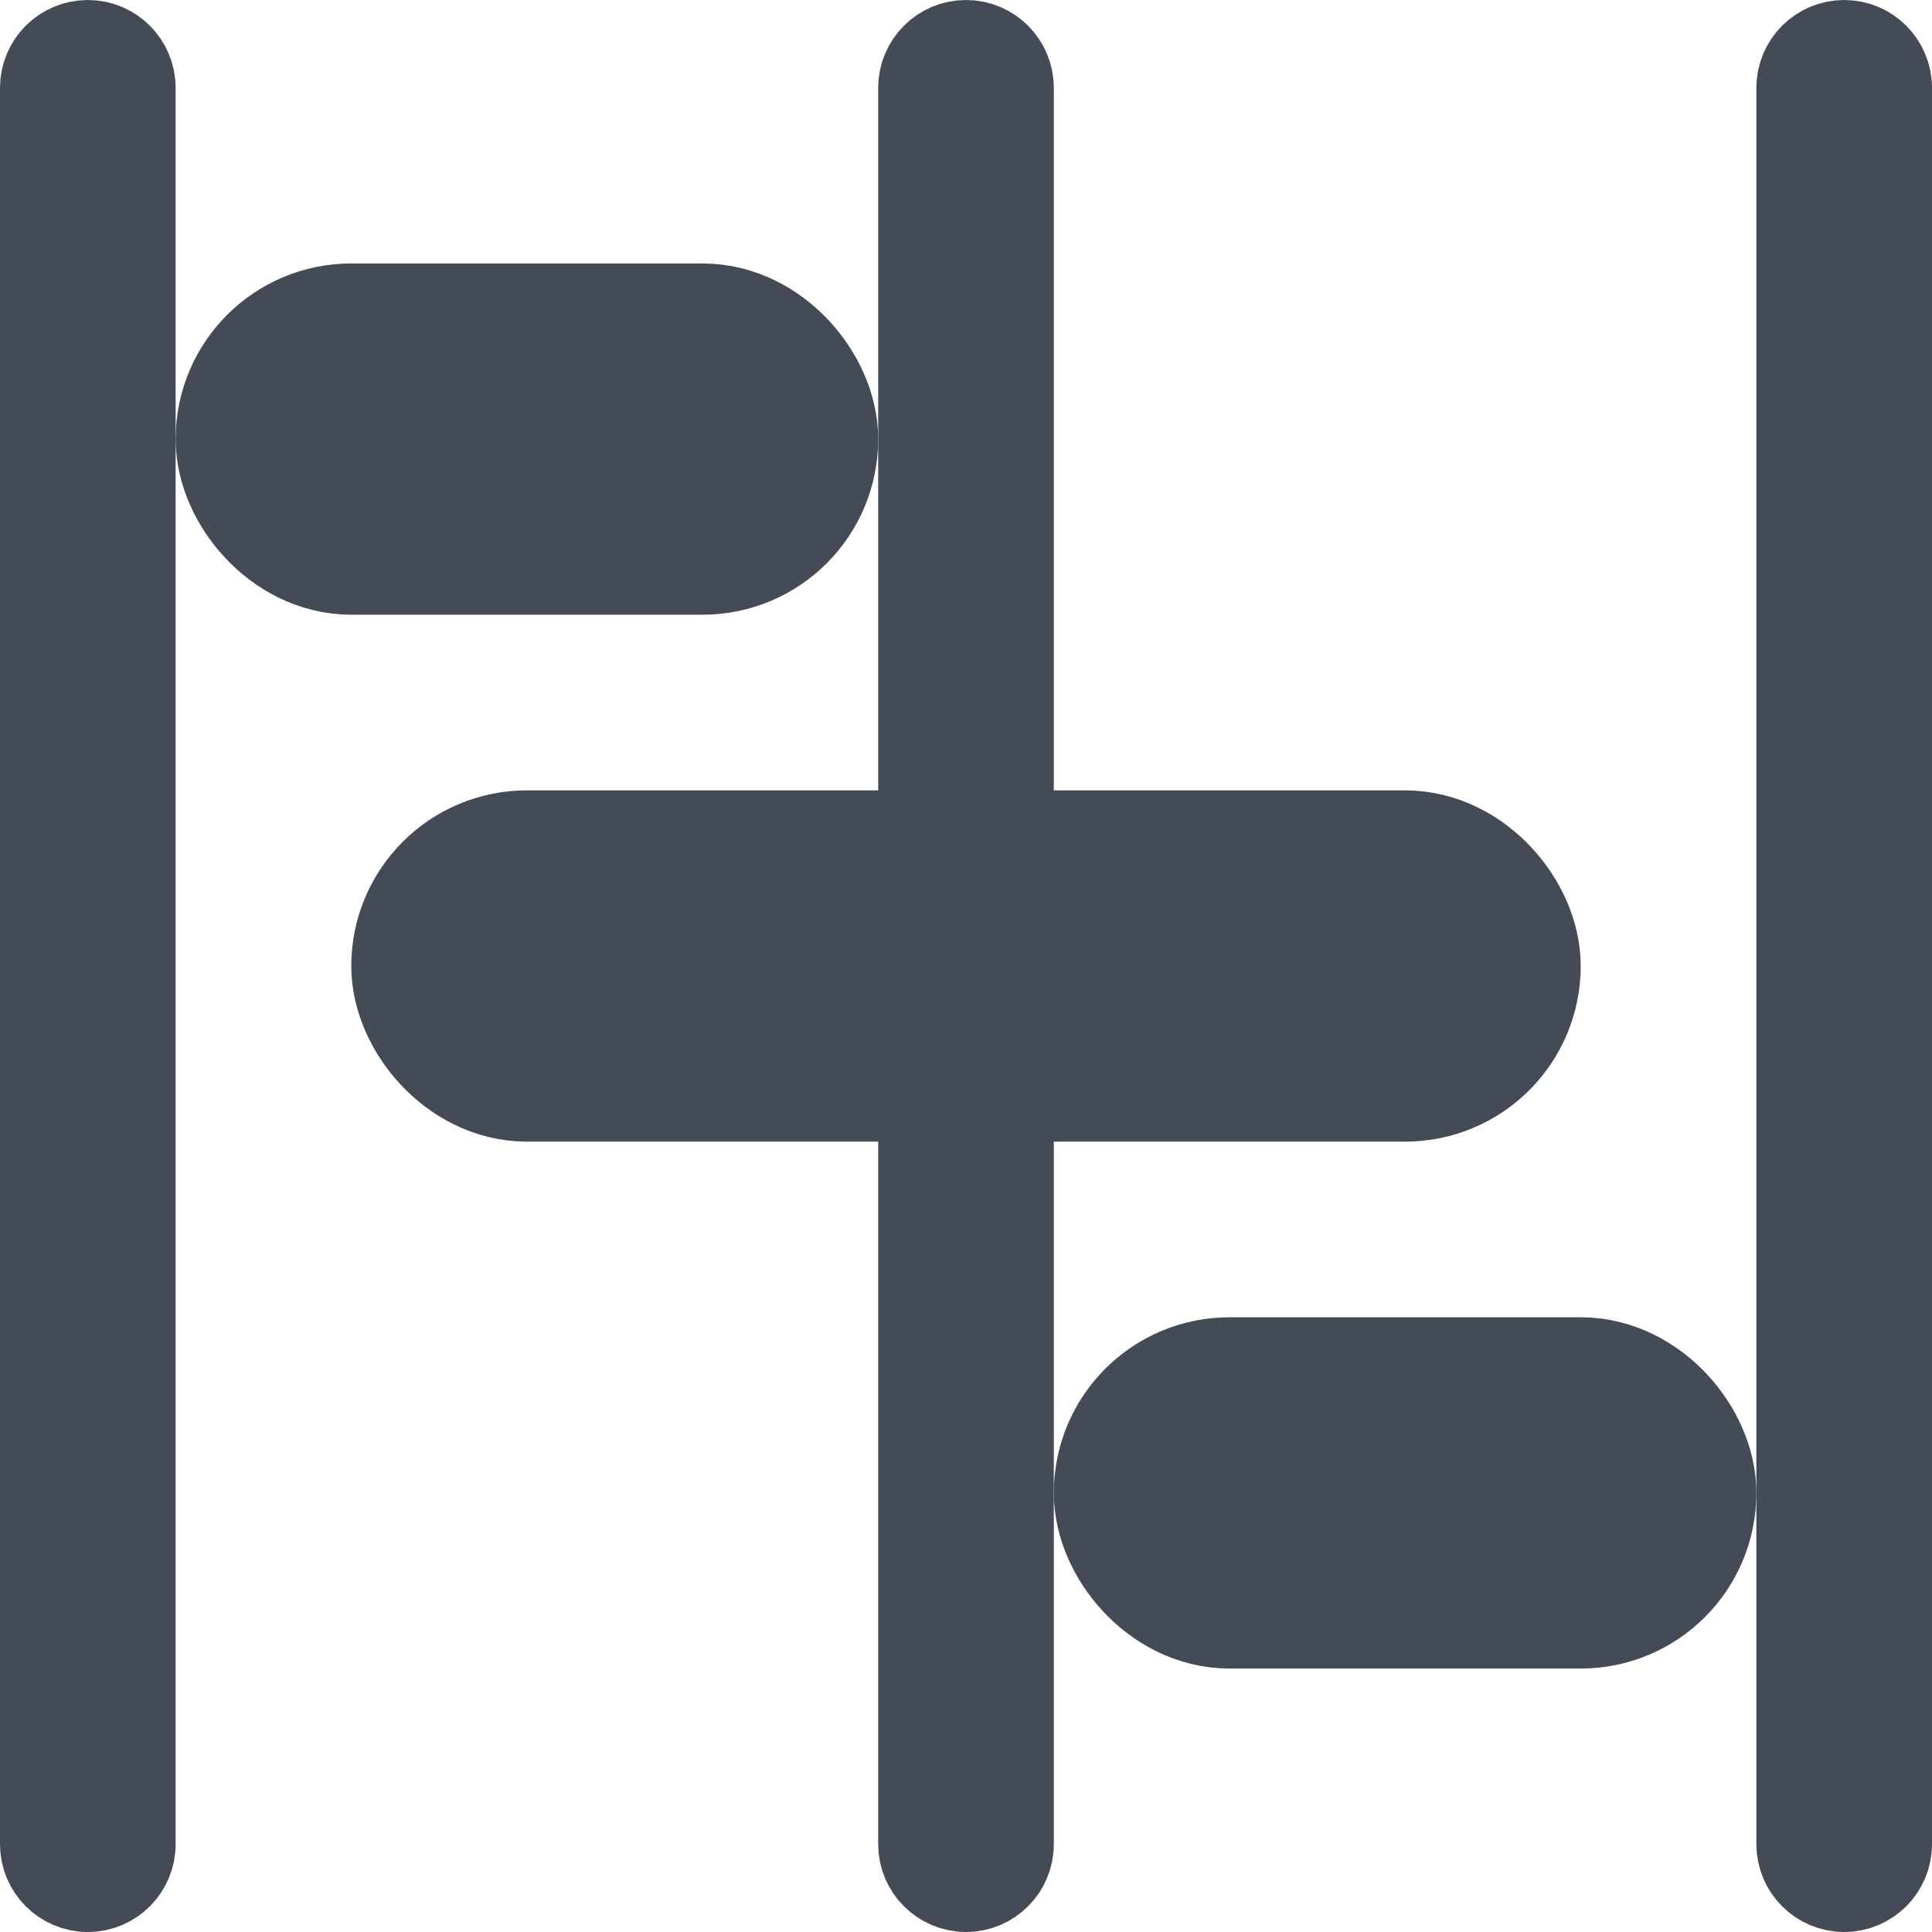 <?xml version="1.0" encoding="UTF-8"?>
<svg width="22px" height="22px" viewBox="0 0 22 22" version="1.1" xmlns="http://www.w3.org/2000/svg" xmlns:xlink="http://www.w3.org/1999/xlink">
    <!-- Generator: Sketch 47 (45396) - http://www.bohemiancoding.com/sketch -->
    <title>Timeline</title>
    <desc>Created with Sketch.</desc>
    <defs></defs>
    <g id="Page-1" stroke="none" stroke-width="1" fill="none" fill-rule="evenodd">
        <g id="Timeline" transform="translate(-1165, -26)" stroke="#454B56">
            <g id="Top-Bar">
                <g id="Views" transform="translate(1140, 0)">
                    <g id="1">
                        <g id="Timeline-Un" transform="translate(25, 26)">
                            <g>
                                <path d="M1,0.5 C0.724,0.5 0.5,0.724 0.5,1 L0.5,21 C0.5,21.276 0.724,21.5 1,21.5 C1.276,21.5 1.5,21.276 1.5,21 L1.5,1 C1.5,0.724 1.276,0.5 1,0.5 Z M11,0.5 C10.724,0.5 10.5,0.724 10.5,1 L10.5,21 C10.5,21.276 10.724,21.5 11,21.5 C11.276,21.5 11.5,21.276 11.5,21 L11.5,1 C11.5,0.724 11.276,0.5 11,0.5 Z M21,0.5 C20.724,0.5 20.5,0.724 20.5,1 L20.5,21 C20.5,21.276 20.724,21.5 21,21.5 C21.276,21.5 21.5,21.276 21.5,21 L21.5,1 C21.5,0.724 21.276,0.5 21,0.5 Z" id="Combined-Shape"></path>
                                <rect id="Rectangle-10" stroke-width="2" x="3" y="4" width="6" height="2" rx="1"></rect>
                                <rect id="Rectangle-10-Copy" stroke-width="2" x="5" y="10" width="12" height="2" rx="1"></rect>
                                <rect id="Rectangle-10-Copy-2" stroke-width="2" x="13" y="16" width="6" height="2" rx="1"></rect>
                            </g>
                        </g>
                    </g>
                </g>
            </g>
        </g>
    </g>
</svg>